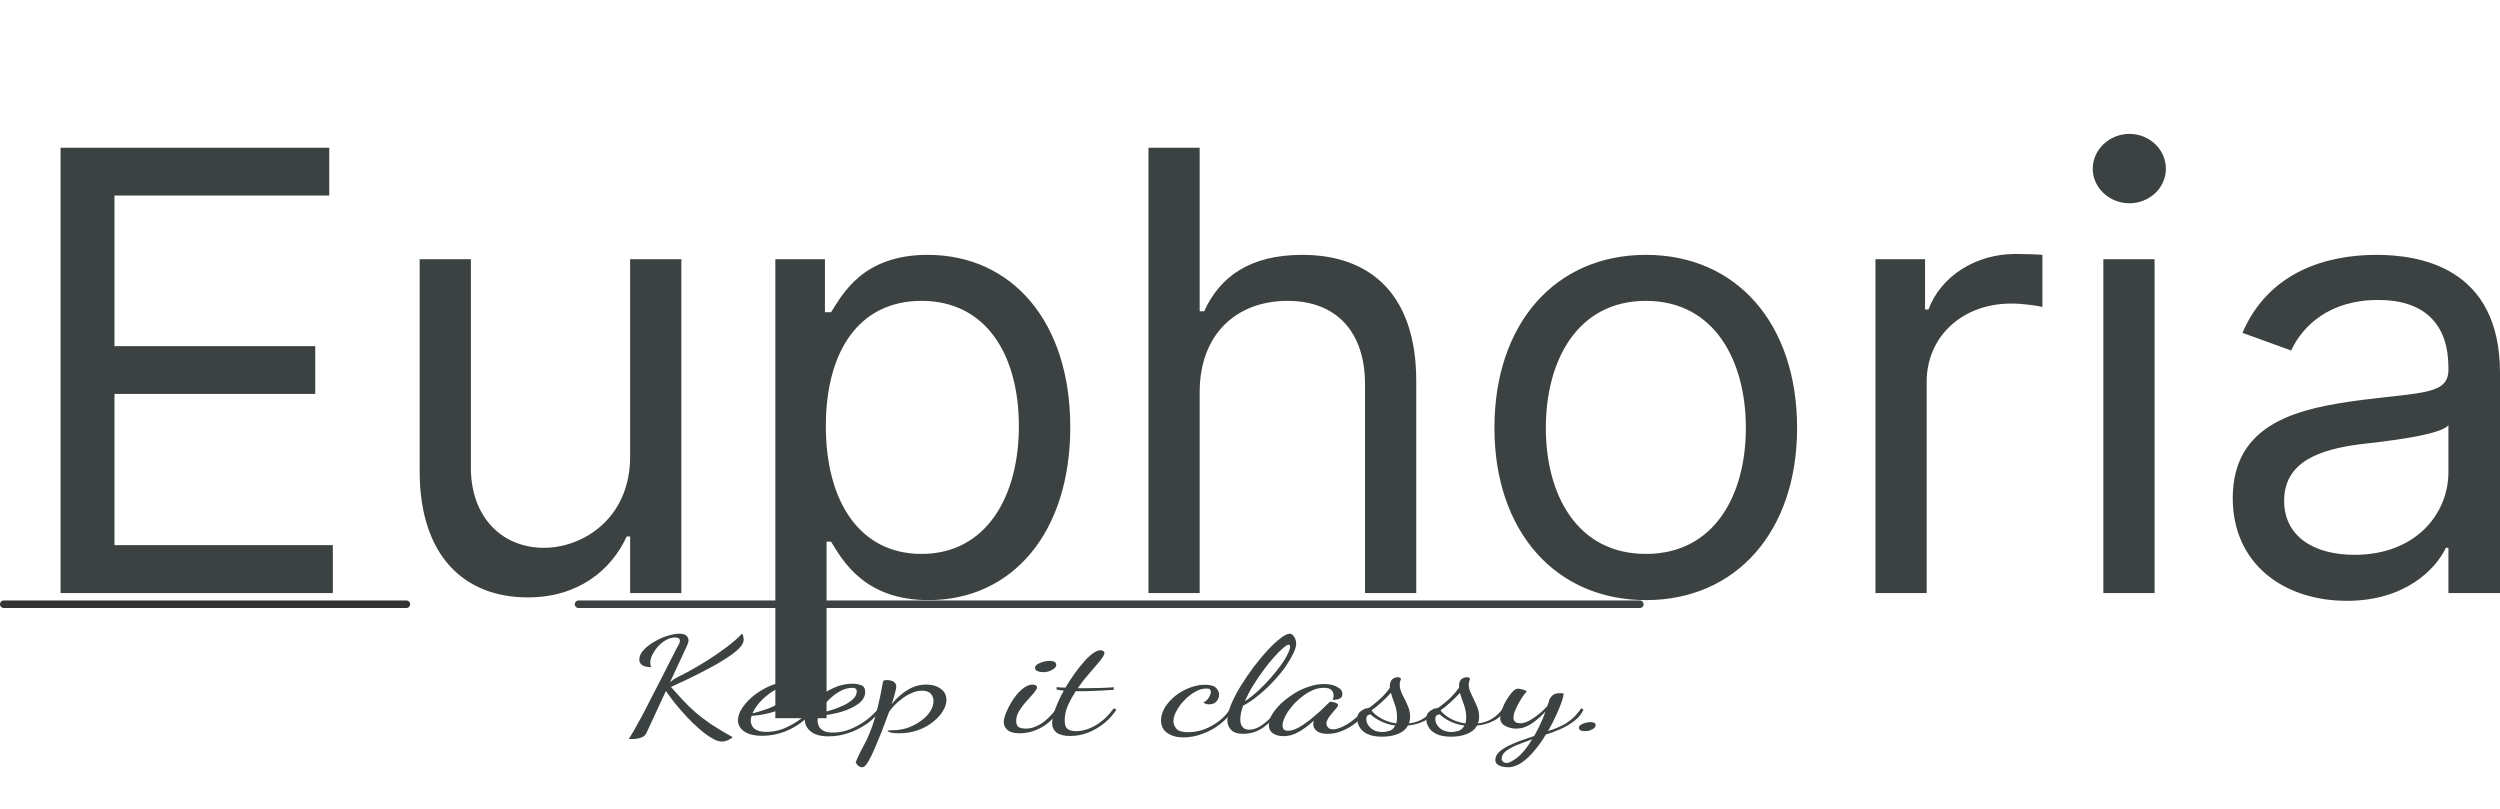 <svg width="139.1" height="45" viewBox="0 0 139.1 45" fill="none" xmlns="http://www.w3.org/2000/svg" xmlns:xlink="http://www.w3.org/1999/xlink">
	<desc>
			Created with Pixso.
	</desc>
	<defs/>
	<path id="Euphoria" d="M120.51 9.39C120.51 10.45 119.6 11.31 118.48 11.31C117.37 11.31 116.44 10.45 116.44 9.39C116.44 8.32 117.37 7.45 118.48 7.45C119.6 7.45 120.51 8.32 120.51 9.39ZM18.52 33L3.37 33L3.37 8.22L18.32 8.22L18.32 10.88L6.37 10.88L6.37 19.26L17.54 19.26L17.54 21.92L6.37 21.92L6.37 30.33L18.52 30.33L18.52 33ZM71.64 16.74C68.82 16.74 66.75 18.57 66.75 21.82L66.75 33L63.9 33L63.9 8.22L66.75 8.22L66.75 17.32L67 17.32C67.87 15.4 69.54 14.18 72.46 14.18C76.27 14.18 78.8 16.41 78.8 21.19L78.8 33L75.95 33L75.95 21.39C75.95 18.43 74.33 16.74 71.64 16.74ZM107.2 33L104.35 33L104.35 14.42L107.11 14.42L107.11 17.22L107.3 17.22C107.98 15.38 109.91 14.13 112.14 14.13C112.57 14.13 113.31 14.15 113.64 14.18L113.64 17.08C113.45 17.03 112.66 16.89 111.9 16.89C109.19 16.89 107.2 18.72 107.2 21.24L107.2 33ZM45.99 39.96L43.14 39.96L43.14 14.42L45.9 14.42L45.9 17.37L46.24 17.37C46.87 16.4 47.98 14.18 51.61 14.18C56.31 14.18 59.55 17.9 59.55 23.76C59.55 29.66 56.31 33.39 51.66 33.39C48.08 33.39 46.87 31.16 46.24 30.14L45.99 30.14L45.99 39.96ZM99.99 23.81C99.99 29.56 96.61 33.39 91.58 33.39C86.55 33.39 83.15 29.56 83.15 23.81C83.15 17.99 86.55 14.18 91.58 14.18C96.61 14.18 99.99 17.99 99.99 23.81ZM136.09 30.48C135.51 31.69 133.81 33.43 130.58 33.43C127.04 33.43 124.23 31.35 124.23 27.72C124.23 23.46 128 22.7 131.44 22.25C134.84 21.82 136.23 21.94 136.23 20.56L136.23 20.46C136.23 18.08 134.95 16.69 132.32 16.69C129.6 16.69 128.11 18.14 127.48 19.5L124.77 18.52C126.22 15.14 129.42 14.18 132.22 14.18C134.6 14.18 139.1 14.85 139.1 20.75L139.1 33L136.23 33L136.23 30.48L136.09 30.48ZM30.27 30.48C32.4 30.48 35.06 28.88 35.06 25.4L35.06 14.42L37.91 14.42L37.91 33L35.06 33L35.06 29.85L34.87 29.85C34 31.74 32.16 33.24 29.36 33.24C25.87 33.24 23.35 30.97 23.35 26.22L23.35 14.42L26.2 14.42L26.2 26.03C26.2 28.74 27.9 30.48 30.27 30.48ZM119.88 33L117.03 33L117.03 14.42L119.88 14.42L119.88 33ZM51.27 16.74C47.79 16.74 45.95 19.55 45.95 23.71C45.95 27.91 47.84 30.82 51.27 30.82C54.85 30.82 56.69 27.67 56.69 23.71C56.69 19.79 54.9 16.74 51.27 16.74ZM86.01 23.81C86.01 27.53 87.75 30.82 91.58 30.82C95.4 30.82 97.14 27.53 97.14 23.81C97.14 20.08 95.4 16.74 91.58 16.74C87.75 16.74 86.01 20.08 86.01 23.81ZM127.09 27.86C127.09 29.85 128.74 30.87 131.01 30.87C134.4 30.87 136.23 28.6 136.23 26.27L136.23 23.66C135.75 24.24 132.51 24.58 131.3 24.72C129.07 25.01 127.09 25.69 127.09 27.86Z" fill="#3C4242" fill-opacity="1" fill-rule="evenodd"/>
	<path id="Vector" d="M0.21 33.62L22.61 33.62" stroke="#333333" stroke-opacity="1" stroke-width="0.42" stroke-linejoin="round" stroke-linecap="round"/>
	<path id="Vector" d="M32.19 33.62L91.24 33.62" stroke="#3C4242" stroke-opacity="1" stroke-width="0.42" stroke-linejoin="round" stroke-linecap="round"/>
	<path id="Vector" d="M40.16 41.26C39.99 41.26 39.8 41.19 39.59 41.06C39.37 40.93 39.14 40.76 38.9 40.55C38.66 40.34 38.42 40.11 38.19 39.86C37.96 39.61 37.74 39.36 37.54 39.11C37.35 38.86 37.18 38.64 37.05 38.45L35.97 40.78C35.92 40.89 35.83 40.98 35.72 41.02C35.61 41.07 35.49 41.1 35.36 41.11C35.23 41.12 35.1 41.12 34.98 41.12C35.07 40.98 35.17 40.83 35.27 40.65C35.37 40.47 35.49 40.25 35.63 40C35.77 39.75 35.93 39.44 36.11 39.08C36.3 38.72 36.52 38.29 36.78 37.78C37.03 37.28 37.33 36.69 37.68 36.01C37.71 35.97 37.74 35.92 37.77 35.85C37.81 35.78 37.83 35.71 37.83 35.65C37.83 35.6 37.81 35.55 37.77 35.52C37.74 35.49 37.67 35.47 37.56 35.47C37.38 35.47 37.21 35.52 37.04 35.62C36.88 35.71 36.73 35.84 36.6 35.98C36.47 36.13 36.37 36.29 36.29 36.44C36.22 36.6 36.18 36.74 36.18 36.87C36.18 36.96 36.2 37.05 36.24 37.12C35.99 37.12 35.82 37.08 35.72 37C35.62 36.92 35.57 36.82 35.57 36.7C35.57 36.53 35.64 36.36 35.79 36.19C35.94 36.02 36.13 35.87 36.36 35.73C36.6 35.59 36.84 35.47 37.1 35.39C37.36 35.31 37.59 35.26 37.8 35.26C38 35.26 38.13 35.3 38.2 35.38C38.27 35.45 38.31 35.53 38.31 35.62C38.31 35.68 38.3 35.73 38.28 35.78C38.26 35.84 38.24 35.89 38.22 35.94L37.28 37.96C37.39 37.86 37.52 37.77 37.69 37.68C37.86 37.6 38.04 37.5 38.24 37.4C38.57 37.22 38.93 37.01 39.32 36.77C39.7 36.53 40.06 36.28 40.41 36.02C40.76 35.76 41.05 35.51 41.28 35.26C41.32 35.29 41.34 35.35 41.36 35.42C41.37 35.49 41.38 35.55 41.38 35.59C41.38 35.74 41.29 35.91 41.1 36.1C40.91 36.28 40.66 36.47 40.36 36.66C40.05 36.86 39.72 37.05 39.35 37.24C38.99 37.43 38.63 37.61 38.28 37.78C37.93 37.95 37.61 38.09 37.33 38.22C37.55 38.47 37.77 38.71 37.98 38.94C38.19 39.17 38.42 39.39 38.67 39.61C38.92 39.83 39.21 40.05 39.54 40.28C39.88 40.5 40.28 40.75 40.76 41.01C40.71 41.08 40.62 41.13 40.51 41.18C40.4 41.23 40.28 41.26 40.16 41.26Z" fill="#3C4242" fill-opacity="1" fill-rule="nonzero"/>
	<path id="Vector" d="M46.11 40.97C45.66 40.97 45.33 40.88 45.11 40.7C44.89 40.52 44.78 40.3 44.78 40.04C44.46 40.32 44.09 40.54 43.68 40.7C43.26 40.86 42.84 40.94 42.42 40.94C41.96 40.94 41.62 40.85 41.4 40.69C41.17 40.52 41.06 40.32 41.06 40.08C41.06 39.85 41.14 39.62 41.31 39.37C41.48 39.12 41.7 38.89 41.98 38.67C42.26 38.46 42.56 38.28 42.9 38.14C43.23 38.01 43.56 37.94 43.89 37.94C44.06 37.94 44.22 37.97 44.36 38.03C44.51 38.09 44.58 38.21 44.58 38.39C44.58 38.58 44.49 38.76 44.33 38.92C44.16 39.09 43.94 39.23 43.67 39.36C43.4 39.49 43.1 39.6 42.78 39.68C42.46 39.76 42.14 39.81 41.82 39.83C41.8 39.88 41.79 39.93 41.78 39.97C41.78 40.02 41.77 40.06 41.77 40.1C41.77 40.2 41.8 40.29 41.85 40.39C41.9 40.49 41.99 40.57 42.12 40.63C42.24 40.69 42.42 40.72 42.65 40.72C43.04 40.72 43.44 40.63 43.82 40.44C44.21 40.26 44.55 40.03 44.83 39.76C44.9 39.55 45.02 39.35 45.19 39.15C45.36 38.95 45.57 38.76 45.81 38.59C46.05 38.43 46.31 38.3 46.59 38.19C46.88 38.09 47.16 38.04 47.45 38.04C47.62 38.04 47.78 38.07 47.93 38.13C48.07 38.19 48.14 38.31 48.14 38.5C48.14 38.75 48.01 38.97 47.76 39.16C47.5 39.35 47.17 39.5 46.77 39.62C46.37 39.73 45.96 39.8 45.54 39.83C45.52 39.88 45.51 39.93 45.5 39.97C45.5 40.02 45.49 40.06 45.49 40.1C45.49 40.2 45.52 40.3 45.56 40.4C45.61 40.51 45.7 40.59 45.82 40.66C45.94 40.73 46.12 40.76 46.35 40.76C46.67 40.76 46.99 40.7 47.31 40.57C47.63 40.44 47.92 40.28 48.2 40.07C48.47 39.87 48.7 39.64 48.89 39.41L49.02 39.47C48.82 39.77 48.56 40.03 48.25 40.26C47.93 40.48 47.59 40.66 47.22 40.78C46.85 40.91 46.49 40.97 46.11 40.97ZM41.87 39.69C42.07 39.64 42.3 39.58 42.55 39.49C42.8 39.41 43.05 39.3 43.28 39.18C43.51 39.07 43.71 38.94 43.86 38.79C44.01 38.65 44.09 38.5 44.09 38.34C44.09 38.28 44.07 38.24 44.04 38.21C44.01 38.18 43.95 38.17 43.85 38.17C43.68 38.17 43.49 38.21 43.29 38.31C43.08 38.4 42.89 38.52 42.71 38.67C42.52 38.81 42.35 38.98 42.2 39.16C42.06 39.33 41.95 39.51 41.87 39.69ZM45.59 39.69C45.79 39.64 46.01 39.59 46.25 39.51C46.49 39.44 46.71 39.35 46.93 39.25C47.14 39.15 47.32 39.03 47.46 38.9C47.6 38.77 47.67 38.62 47.67 38.47C47.67 38.41 47.66 38.36 47.62 38.33C47.58 38.29 47.51 38.27 47.42 38.27C47.18 38.27 46.94 38.34 46.7 38.48C46.46 38.62 46.24 38.8 46.04 39.01C45.85 39.23 45.7 39.45 45.59 39.69Z" fill="#3C4242" fill-opacity="1" fill-rule="nonzero"/>
	<path id="Vector" d="M47.95 42.69C47.89 42.69 47.84 42.67 47.78 42.63C47.72 42.58 47.68 42.54 47.65 42.49C47.62 42.45 47.61 42.42 47.61 42.41C47.71 42.17 47.81 41.95 47.91 41.76C48.01 41.57 48.11 41.37 48.22 41.17C48.31 40.97 48.41 40.74 48.51 40.47C48.61 40.2 48.71 39.86 48.81 39.46C48.91 39.06 49.02 38.56 49.12 37.97C49.13 37.92 49.15 37.89 49.17 37.87C49.19 37.85 49.25 37.84 49.33 37.84C49.53 37.84 49.66 37.88 49.75 37.95C49.83 38.02 49.87 38.1 49.87 38.18C49.87 38.25 49.85 38.37 49.8 38.55C49.76 38.73 49.69 38.94 49.61 39.18C49.74 39.02 49.9 38.85 50.09 38.69C50.28 38.52 50.49 38.38 50.74 38.26C50.98 38.15 51.25 38.09 51.54 38.09C51.87 38.09 52.14 38.17 52.35 38.33C52.56 38.48 52.66 38.69 52.66 38.94C52.66 39.13 52.6 39.34 52.47 39.55C52.34 39.77 52.16 39.97 51.92 40.16C51.69 40.35 51.41 40.51 51.09 40.62C50.77 40.74 50.42 40.8 50.04 40.8C49.84 40.8 49.69 40.79 49.57 40.76C49.45 40.73 49.39 40.7 49.39 40.67C49.39 40.65 49.42 40.64 49.47 40.64C49.53 40.63 49.59 40.63 49.67 40.63C49.97 40.63 50.25 40.58 50.52 40.49C50.79 40.39 51.03 40.26 51.25 40.1C51.47 39.95 51.63 39.77 51.76 39.58C51.88 39.38 51.94 39.19 51.94 39.01C51.94 38.85 51.89 38.71 51.79 38.6C51.69 38.49 51.53 38.43 51.31 38.43C51.11 38.43 50.92 38.47 50.73 38.56C50.54 38.64 50.36 38.74 50.2 38.87C50.03 38.99 49.88 39.12 49.75 39.26C49.62 39.4 49.52 39.52 49.46 39.63C49.32 40 49.19 40.36 49.06 40.7C48.92 41.05 48.79 41.36 48.67 41.64C48.55 41.92 48.44 42.15 48.34 42.32C48.24 42.5 48.15 42.61 48.09 42.65C48.05 42.68 48 42.69 47.95 42.69Z" fill="#3C4242" fill-opacity="1" fill-rule="nonzero"/>
	<path id="Vector" d="M56.71 40.8C56.42 40.8 56.2 40.74 56.06 40.62C55.92 40.5 55.85 40.35 55.85 40.18C55.85 40.07 55.88 39.92 55.94 39.75C56.01 39.58 56.09 39.39 56.2 39.2C56.3 39.01 56.42 38.83 56.56 38.66C56.69 38.5 56.84 38.36 57 38.25C57.15 38.15 57.3 38.09 57.45 38.09C57.52 38.09 57.58 38.11 57.63 38.13C57.68 38.16 57.7 38.2 57.7 38.26C57.7 38.31 57.64 38.41 57.53 38.55C57.41 38.68 57.28 38.83 57.12 39.01C56.96 39.18 56.83 39.36 56.71 39.55C56.6 39.74 56.54 39.92 56.54 40.1C56.54 40.27 56.59 40.39 56.67 40.45C56.76 40.51 56.9 40.54 57.09 40.54C57.34 40.54 57.61 40.46 57.89 40.29C58.18 40.12 58.48 39.83 58.8 39.41L58.9 39.48C58.69 39.91 58.38 40.23 57.97 40.46C57.57 40.69 57.15 40.8 56.71 40.8ZM58.04 37.4C57.92 37.4 57.82 37.38 57.73 37.34C57.63 37.3 57.59 37.24 57.59 37.16C57.59 37.05 57.68 36.96 57.86 36.89C58.04 36.81 58.22 36.77 58.4 36.77C58.51 36.77 58.6 36.79 58.67 36.82C58.73 36.86 58.77 36.92 58.77 37C58.77 37.1 58.69 37.19 58.54 37.27C58.39 37.36 58.22 37.4 58.04 37.4Z" fill="#3C4242" fill-opacity="1" fill-rule="nonzero"/>
	<path id="Vector" d="M59.54 40.95C59.22 40.95 58.97 40.89 58.8 40.77C58.63 40.64 58.54 40.46 58.54 40.22C58.54 40 58.61 39.73 58.73 39.41C58.85 39.09 59 38.76 59.19 38.43C59.12 38.42 59.05 38.41 58.98 38.4C58.91 38.39 58.85 38.38 58.79 38.37L58.79 38.23C58.85 38.24 58.92 38.24 59 38.25C59.08 38.25 59.18 38.26 59.28 38.26C59.44 38 59.6 37.74 59.78 37.49C59.96 37.24 60.14 37.02 60.31 36.82C60.48 36.62 60.65 36.47 60.81 36.35C60.97 36.24 61.11 36.18 61.22 36.18C61.28 36.18 61.33 36.19 61.38 36.22C61.43 36.25 61.45 36.29 61.45 36.34C61.45 36.42 61.37 36.56 61.22 36.75C61.06 36.94 60.87 37.17 60.64 37.43C60.41 37.69 60.18 37.98 59.97 38.29C60.04 38.29 60.11 38.29 60.18 38.29C60.25 38.29 60.31 38.29 60.38 38.29C60.63 38.29 60.88 38.28 61.16 38.28C61.43 38.27 61.7 38.26 61.97 38.24L61.97 38.38C61.57 38.41 61.2 38.43 60.88 38.44C60.56 38.46 60.27 38.46 60.01 38.46C59.98 38.46 59.96 38.46 59.93 38.46C59.9 38.46 59.88 38.46 59.85 38.46C59.68 38.73 59.53 39 59.41 39.27C59.29 39.55 59.24 39.82 59.24 40.08C59.24 40.3 59.28 40.45 59.38 40.54C59.48 40.63 59.64 40.68 59.86 40.68C60.25 40.68 60.62 40.56 60.99 40.34C61.37 40.11 61.69 39.8 61.97 39.41L62.12 39.48C61.94 39.76 61.72 40.01 61.45 40.23C61.17 40.45 60.88 40.63 60.55 40.76C60.22 40.89 59.88 40.95 59.54 40.95Z" fill="#3C4242" fill-opacity="1" fill-rule="nonzero"/>
	<path id="Vector" d="M65.85 41.03C65.49 41.03 65.2 40.95 64.96 40.79C64.72 40.63 64.6 40.39 64.6 40.08C64.6 39.83 64.68 39.59 64.82 39.35C64.97 39.12 65.16 38.91 65.39 38.72C65.63 38.53 65.9 38.38 66.18 38.27C66.47 38.16 66.76 38.1 67.04 38.1C67.35 38.1 67.56 38.16 67.67 38.28C67.78 38.4 67.83 38.52 67.83 38.65C67.83 38.79 67.78 38.92 67.68 39.03C67.58 39.14 67.45 39.19 67.28 39.19C67.15 39.19 67.04 39.16 66.95 39.08C67.06 39.04 67.16 38.96 67.24 38.84C67.32 38.72 67.37 38.6 67.37 38.49C67.37 38.44 67.35 38.39 67.32 38.36C67.28 38.32 67.22 38.31 67.12 38.31C66.92 38.31 66.71 38.37 66.5 38.49C66.29 38.61 66.09 38.76 65.91 38.95C65.73 39.13 65.58 39.33 65.47 39.54C65.35 39.75 65.29 39.94 65.29 40.13C65.29 40.28 65.35 40.42 65.46 40.55C65.57 40.68 65.79 40.74 66.11 40.74C66.4 40.74 66.7 40.69 67 40.58C67.3 40.47 67.58 40.31 67.84 40.11C68.1 39.91 68.31 39.67 68.47 39.4L68.61 39.47C68.44 39.77 68.21 40.04 67.91 40.27C67.61 40.51 67.29 40.69 66.93 40.82C66.57 40.96 66.21 41.03 65.85 41.03Z" fill="#3C4242" fill-opacity="1" fill-rule="nonzero"/>
	<path id="Vector" d="M69.18 40.83C68.86 40.83 68.63 40.76 68.5 40.61C68.36 40.47 68.29 40.29 68.29 40.07C68.29 39.83 68.36 39.55 68.49 39.22C68.62 38.9 68.8 38.55 69.02 38.19C69.24 37.83 69.48 37.48 69.74 37.13C70 36.79 70.26 36.47 70.52 36.19C70.78 35.91 71.02 35.68 71.24 35.52C71.45 35.35 71.63 35.26 71.75 35.26C71.83 35.26 71.9 35.29 71.95 35.36C72.01 35.42 72.05 35.49 72.08 35.58C72.11 35.67 72.12 35.74 72.12 35.81C72.12 35.95 72.07 36.12 71.97 36.34C71.87 36.55 71.73 36.79 71.55 37.06C71.37 37.32 71.15 37.59 70.9 37.86C70.65 38.13 70.38 38.39 70.09 38.63C69.8 38.88 69.49 39.09 69.16 39.27C69.11 39.41 69.08 39.54 69.05 39.66C69.03 39.79 69.01 39.91 69.01 40.02C69.01 40.22 69.05 40.36 69.14 40.45C69.22 40.55 69.34 40.6 69.5 40.6C69.7 40.6 69.9 40.54 70.1 40.42C70.3 40.3 70.48 40.15 70.66 39.97C70.83 39.79 70.98 39.6 71.11 39.41L71.27 39.47C70.98 39.89 70.65 40.22 70.3 40.47C69.96 40.71 69.58 40.83 69.18 40.83ZM69.26 39.02C69.52 38.85 69.77 38.65 70.02 38.42C70.26 38.2 70.49 37.96 70.7 37.72C70.91 37.48 71.1 37.24 71.26 37.02C71.43 36.79 71.55 36.59 71.64 36.4C71.73 36.22 71.78 36.08 71.78 35.99C71.78 35.94 71.77 35.9 71.75 35.89C71.73 35.87 71.71 35.87 71.7 35.87C71.64 35.87 71.54 35.93 71.39 36.06C71.25 36.18 71.08 36.35 70.89 36.56C70.69 36.78 70.5 37.02 70.3 37.29C70.1 37.56 69.9 37.85 69.72 38.15C69.54 38.44 69.39 38.73 69.26 39.02Z" fill="#3C4242" fill-opacity="1" fill-rule="nonzero"/>
	<path id="Vector" d="M71.42 40.96C71.19 40.96 70.99 40.91 70.84 40.81C70.68 40.71 70.6 40.55 70.6 40.34C70.6 40.16 70.65 39.97 70.77 39.77C70.89 39.56 71.06 39.36 71.26 39.16C71.47 38.96 71.71 38.78 71.97 38.61C72.23 38.44 72.51 38.31 72.81 38.21C73.1 38.11 73.39 38.06 73.68 38.06C73.97 38.06 74.21 38.11 74.4 38.22C74.6 38.32 74.69 38.45 74.69 38.62C74.69 38.74 74.64 38.83 74.54 38.87C74.44 38.92 74.31 38.94 74.15 38.94C74.16 38.9 74.18 38.86 74.19 38.81C74.2 38.76 74.2 38.72 74.2 38.68C74.2 38.57 74.16 38.47 74.08 38.39C74 38.31 73.86 38.27 73.66 38.27C73.45 38.27 73.24 38.31 73.02 38.41C72.81 38.51 72.6 38.63 72.4 38.8C72.2 38.96 72.02 39.13 71.87 39.32C71.71 39.51 71.59 39.69 71.5 39.88C71.41 40.06 71.36 40.22 71.36 40.37C71.36 40.56 71.46 40.66 71.66 40.66C71.84 40.66 72.02 40.6 72.22 40.5C72.42 40.39 72.63 40.25 72.84 40.09C73.05 39.92 73.25 39.75 73.45 39.57C73.64 39.39 73.81 39.23 73.96 39.08C73.99 39.05 74.01 39.04 74.01 39.04C74.06 39.04 74.12 39.05 74.19 39.07C74.26 39.08 74.32 39.1 74.37 39.13C74.42 39.15 74.45 39.18 74.45 39.22C74.45 39.27 74.42 39.33 74.35 39.41C74.28 39.48 74.21 39.57 74.13 39.67C74.04 39.77 73.97 39.87 73.9 39.97C73.84 40.07 73.8 40.17 73.8 40.26C73.8 40.33 73.83 40.4 73.89 40.47C73.95 40.55 74.05 40.58 74.18 40.58C74.38 40.58 74.65 40.48 74.97 40.29C75.3 40.09 75.63 39.8 75.96 39.41L76.08 39.48C75.92 39.75 75.72 39.99 75.47 40.19C75.23 40.39 74.97 40.55 74.69 40.66C74.41 40.78 74.14 40.83 73.87 40.83C73.59 40.83 73.39 40.78 73.26 40.67C73.13 40.56 73.07 40.44 73.07 40.31C73.07 40.28 73.07 40.25 73.08 40.21C73.09 40.18 73.09 40.14 73.1 40.1C72.78 40.39 72.49 40.6 72.23 40.74C71.96 40.89 71.69 40.96 71.42 40.96Z" fill="#3C4242" fill-opacity="1" fill-rule="nonzero"/>
	<path id="Vector" d="M76.91 40.99C76.56 40.99 76.29 40.94 76.08 40.84C75.88 40.74 75.73 40.61 75.65 40.46C75.56 40.31 75.52 40.16 75.52 40.02C75.52 39.87 75.55 39.75 75.61 39.67C75.67 39.6 75.74 39.54 75.82 39.5C75.91 39.46 75.99 39.43 76.07 39.41C76.15 39.39 76.2 39.37 76.23 39.35C76.45 39.18 76.66 39.01 76.84 38.84C77.03 38.66 77.19 38.47 77.33 38.27L77.33 38.18C77.33 38 77.38 37.87 77.47 37.79C77.57 37.72 77.66 37.68 77.77 37.68C77.83 37.68 77.87 37.69 77.9 37.71C77.93 37.73 77.95 37.75 77.95 37.77C77.95 37.8 77.93 37.84 77.91 37.89C77.89 37.95 77.88 38.02 77.88 38.1C77.88 38.26 77.93 38.44 78.02 38.63C78.12 38.82 78.22 39.02 78.31 39.23C78.41 39.44 78.46 39.66 78.46 39.89C78.46 39.95 78.45 40.02 78.44 40.08C78.43 40.14 78.41 40.2 78.39 40.25C78.65 40.22 78.9 40.15 79.13 40.02C79.36 39.89 79.58 39.69 79.79 39.41L79.89 39.49C79.75 39.76 79.54 39.97 79.26 40.11C78.98 40.25 78.67 40.34 78.33 40.37C78.22 40.59 78.03 40.74 77.77 40.84C77.52 40.94 77.23 40.99 76.91 40.99ZM76.93 40.73C77.02 40.73 77.14 40.71 77.29 40.67C77.44 40.63 77.55 40.53 77.63 40.37C77.32 40.33 77.05 40.24 76.81 40.12C76.56 40 76.38 39.87 76.26 39.75C76.1 39.76 76.02 39.84 76.02 40.01C76.02 40.19 76.1 40.35 76.26 40.5C76.42 40.65 76.64 40.73 76.93 40.73ZM77.69 40.25C77.7 40.2 77.72 40.15 77.72 40.09C77.73 40.04 77.73 39.97 77.73 39.9C77.73 39.66 77.69 39.43 77.61 39.2C77.52 38.97 77.45 38.76 77.39 38.55C77.22 38.74 77.04 38.92 76.85 39.09C76.66 39.26 76.48 39.41 76.31 39.52C76.42 39.68 76.59 39.83 76.83 39.96C77.06 40.1 77.35 40.2 77.69 40.25Z" fill="#3C4242" fill-opacity="1" fill-rule="nonzero"/>
	<path id="Vector" d="M80.75 40.99C80.4 40.99 80.13 40.94 79.92 40.84C79.72 40.74 79.57 40.61 79.49 40.46C79.4 40.31 79.36 40.16 79.36 40.02C79.36 39.87 79.39 39.75 79.45 39.67C79.51 39.6 79.58 39.54 79.67 39.5C79.75 39.46 79.83 39.43 79.91 39.41C79.99 39.39 80.04 39.37 80.07 39.35C80.3 39.18 80.5 39.01 80.69 38.84C80.87 38.66 81.03 38.47 81.18 38.27L81.18 38.18C81.18 38 81.22 37.87 81.31 37.79C81.41 37.72 81.51 37.68 81.61 37.68C81.67 37.68 81.71 37.69 81.74 37.71C81.77 37.73 81.79 37.75 81.79 37.77C81.79 37.8 81.78 37.84 81.75 37.89C81.73 37.95 81.72 38.02 81.72 38.1C81.72 38.26 81.77 38.44 81.87 38.63C81.96 38.82 82.06 39.02 82.15 39.23C82.25 39.44 82.3 39.66 82.3 39.89C82.3 39.95 82.29 40.02 82.28 40.08C82.27 40.14 82.25 40.2 82.23 40.25C82.49 40.22 82.74 40.15 82.97 40.02C83.2 39.89 83.42 39.69 83.64 39.41L83.74 39.49C83.59 39.76 83.38 39.97 83.1 40.11C82.82 40.25 82.51 40.34 82.18 40.37C82.06 40.59 81.87 40.74 81.61 40.84C81.36 40.94 81.07 40.99 80.75 40.99ZM80.77 40.73C80.86 40.73 80.98 40.71 81.13 40.67C81.28 40.63 81.39 40.53 81.48 40.37C81.16 40.33 80.89 40.24 80.65 40.12C80.41 40 80.23 39.87 80.11 39.75C79.94 39.76 79.86 39.84 79.86 40.01C79.86 40.19 79.94 40.35 80.1 40.5C80.26 40.65 80.49 40.73 80.77 40.73ZM81.53 40.25C81.55 40.2 81.56 40.15 81.57 40.09C81.57 40.04 81.58 39.97 81.58 39.9C81.58 39.66 81.53 39.43 81.45 39.2C81.36 38.97 81.29 38.76 81.23 38.55C81.06 38.74 80.88 38.92 80.69 39.09C80.5 39.26 80.32 39.41 80.15 39.52C80.26 39.68 80.44 39.83 80.67 39.96C80.9 40.1 81.19 40.2 81.53 40.25Z" fill="#3C4242" fill-opacity="1" fill-rule="nonzero"/>
	<path id="Vector" d="M83.91 42.69C83.72 42.69 83.56 42.66 83.41 42.59C83.27 42.52 83.2 42.43 83.2 42.3C83.2 42.14 83.26 42 83.38 41.87C83.5 41.75 83.66 41.64 83.86 41.53C84.06 41.43 84.29 41.33 84.55 41.23C84.81 41.14 85.08 41.05 85.36 40.95C85.47 40.77 85.57 40.57 85.68 40.34C85.79 40.12 85.89 39.87 85.99 39.59C85.75 39.85 85.5 40.07 85.22 40.26C84.95 40.44 84.67 40.54 84.36 40.54C84.22 40.54 84.08 40.52 83.94 40.47C83.81 40.43 83.69 40.37 83.6 40.28C83.51 40.19 83.47 40.07 83.47 39.94C83.47 39.8 83.51 39.64 83.58 39.45C83.65 39.27 83.73 39.09 83.84 38.92C83.94 38.75 84.05 38.6 84.16 38.49C84.27 38.37 84.37 38.32 84.45 38.32C84.48 38.32 84.54 38.32 84.61 38.34C84.69 38.35 84.76 38.38 84.84 38.4C84.91 38.43 84.94 38.46 84.94 38.49C84.87 38.55 84.8 38.64 84.72 38.76C84.64 38.88 84.56 39.01 84.48 39.16C84.4 39.31 84.34 39.45 84.28 39.59C84.23 39.72 84.21 39.84 84.21 39.94C84.21 40.03 84.24 40.1 84.3 40.16C84.35 40.21 84.46 40.24 84.61 40.24C84.75 40.24 84.91 40.19 85.08 40.1C85.25 40.01 85.43 39.89 85.6 39.75C85.78 39.61 85.94 39.45 86.09 39.29C86.11 39.23 86.13 39.18 86.15 39.12C86.17 39.07 86.19 39.01 86.2 38.95C86.22 38.88 86.28 38.8 86.36 38.71C86.45 38.62 86.58 38.57 86.77 38.57C86.8 38.57 86.84 38.57 86.88 38.57C86.92 38.58 86.96 38.58 87 38.59C87 38.67 86.97 38.82 86.9 39.03C86.82 39.25 86.72 39.5 86.59 39.79C86.46 40.07 86.31 40.37 86.13 40.67C86.48 40.58 86.82 40.43 87.16 40.23C87.49 40.02 87.76 39.75 87.97 39.41L88.11 39.48C88 39.72 87.83 39.93 87.61 40.1C87.38 40.28 87.13 40.43 86.84 40.56C86.56 40.68 86.28 40.79 86.01 40.87C85.82 41.19 85.61 41.49 85.38 41.76C85.15 42.04 84.92 42.26 84.67 42.43C84.42 42.6 84.16 42.69 83.91 42.69ZM83.85 42.45C83.96 42.45 84.15 42.35 84.41 42.16C84.67 41.96 84.96 41.62 85.25 41.13C84.95 41.24 84.67 41.35 84.41 41.45C84.15 41.56 83.94 41.67 83.78 41.8C83.63 41.92 83.55 42.07 83.55 42.23C83.55 42.27 83.57 42.32 83.62 42.37C83.66 42.42 83.74 42.45 83.85 42.45Z" fill="#3C4242" fill-opacity="1" fill-rule="nonzero"/>
	<path id="Vector" d="M88.2 40.68C88.11 40.68 88.02 40.67 87.95 40.64C87.88 40.6 87.85 40.55 87.85 40.48C87.85 40.43 87.88 40.38 87.95 40.33C88.01 40.29 88.1 40.25 88.2 40.22C88.3 40.19 88.4 40.18 88.49 40.18C88.58 40.18 88.65 40.19 88.7 40.22C88.76 40.24 88.78 40.29 88.78 40.36C88.78 40.41 88.75 40.46 88.7 40.51C88.64 40.56 88.57 40.6 88.48 40.63C88.39 40.67 88.3 40.68 88.2 40.68Z" fill="#3C4242" fill-opacity="1" fill-rule="nonzero"/>
</svg>
